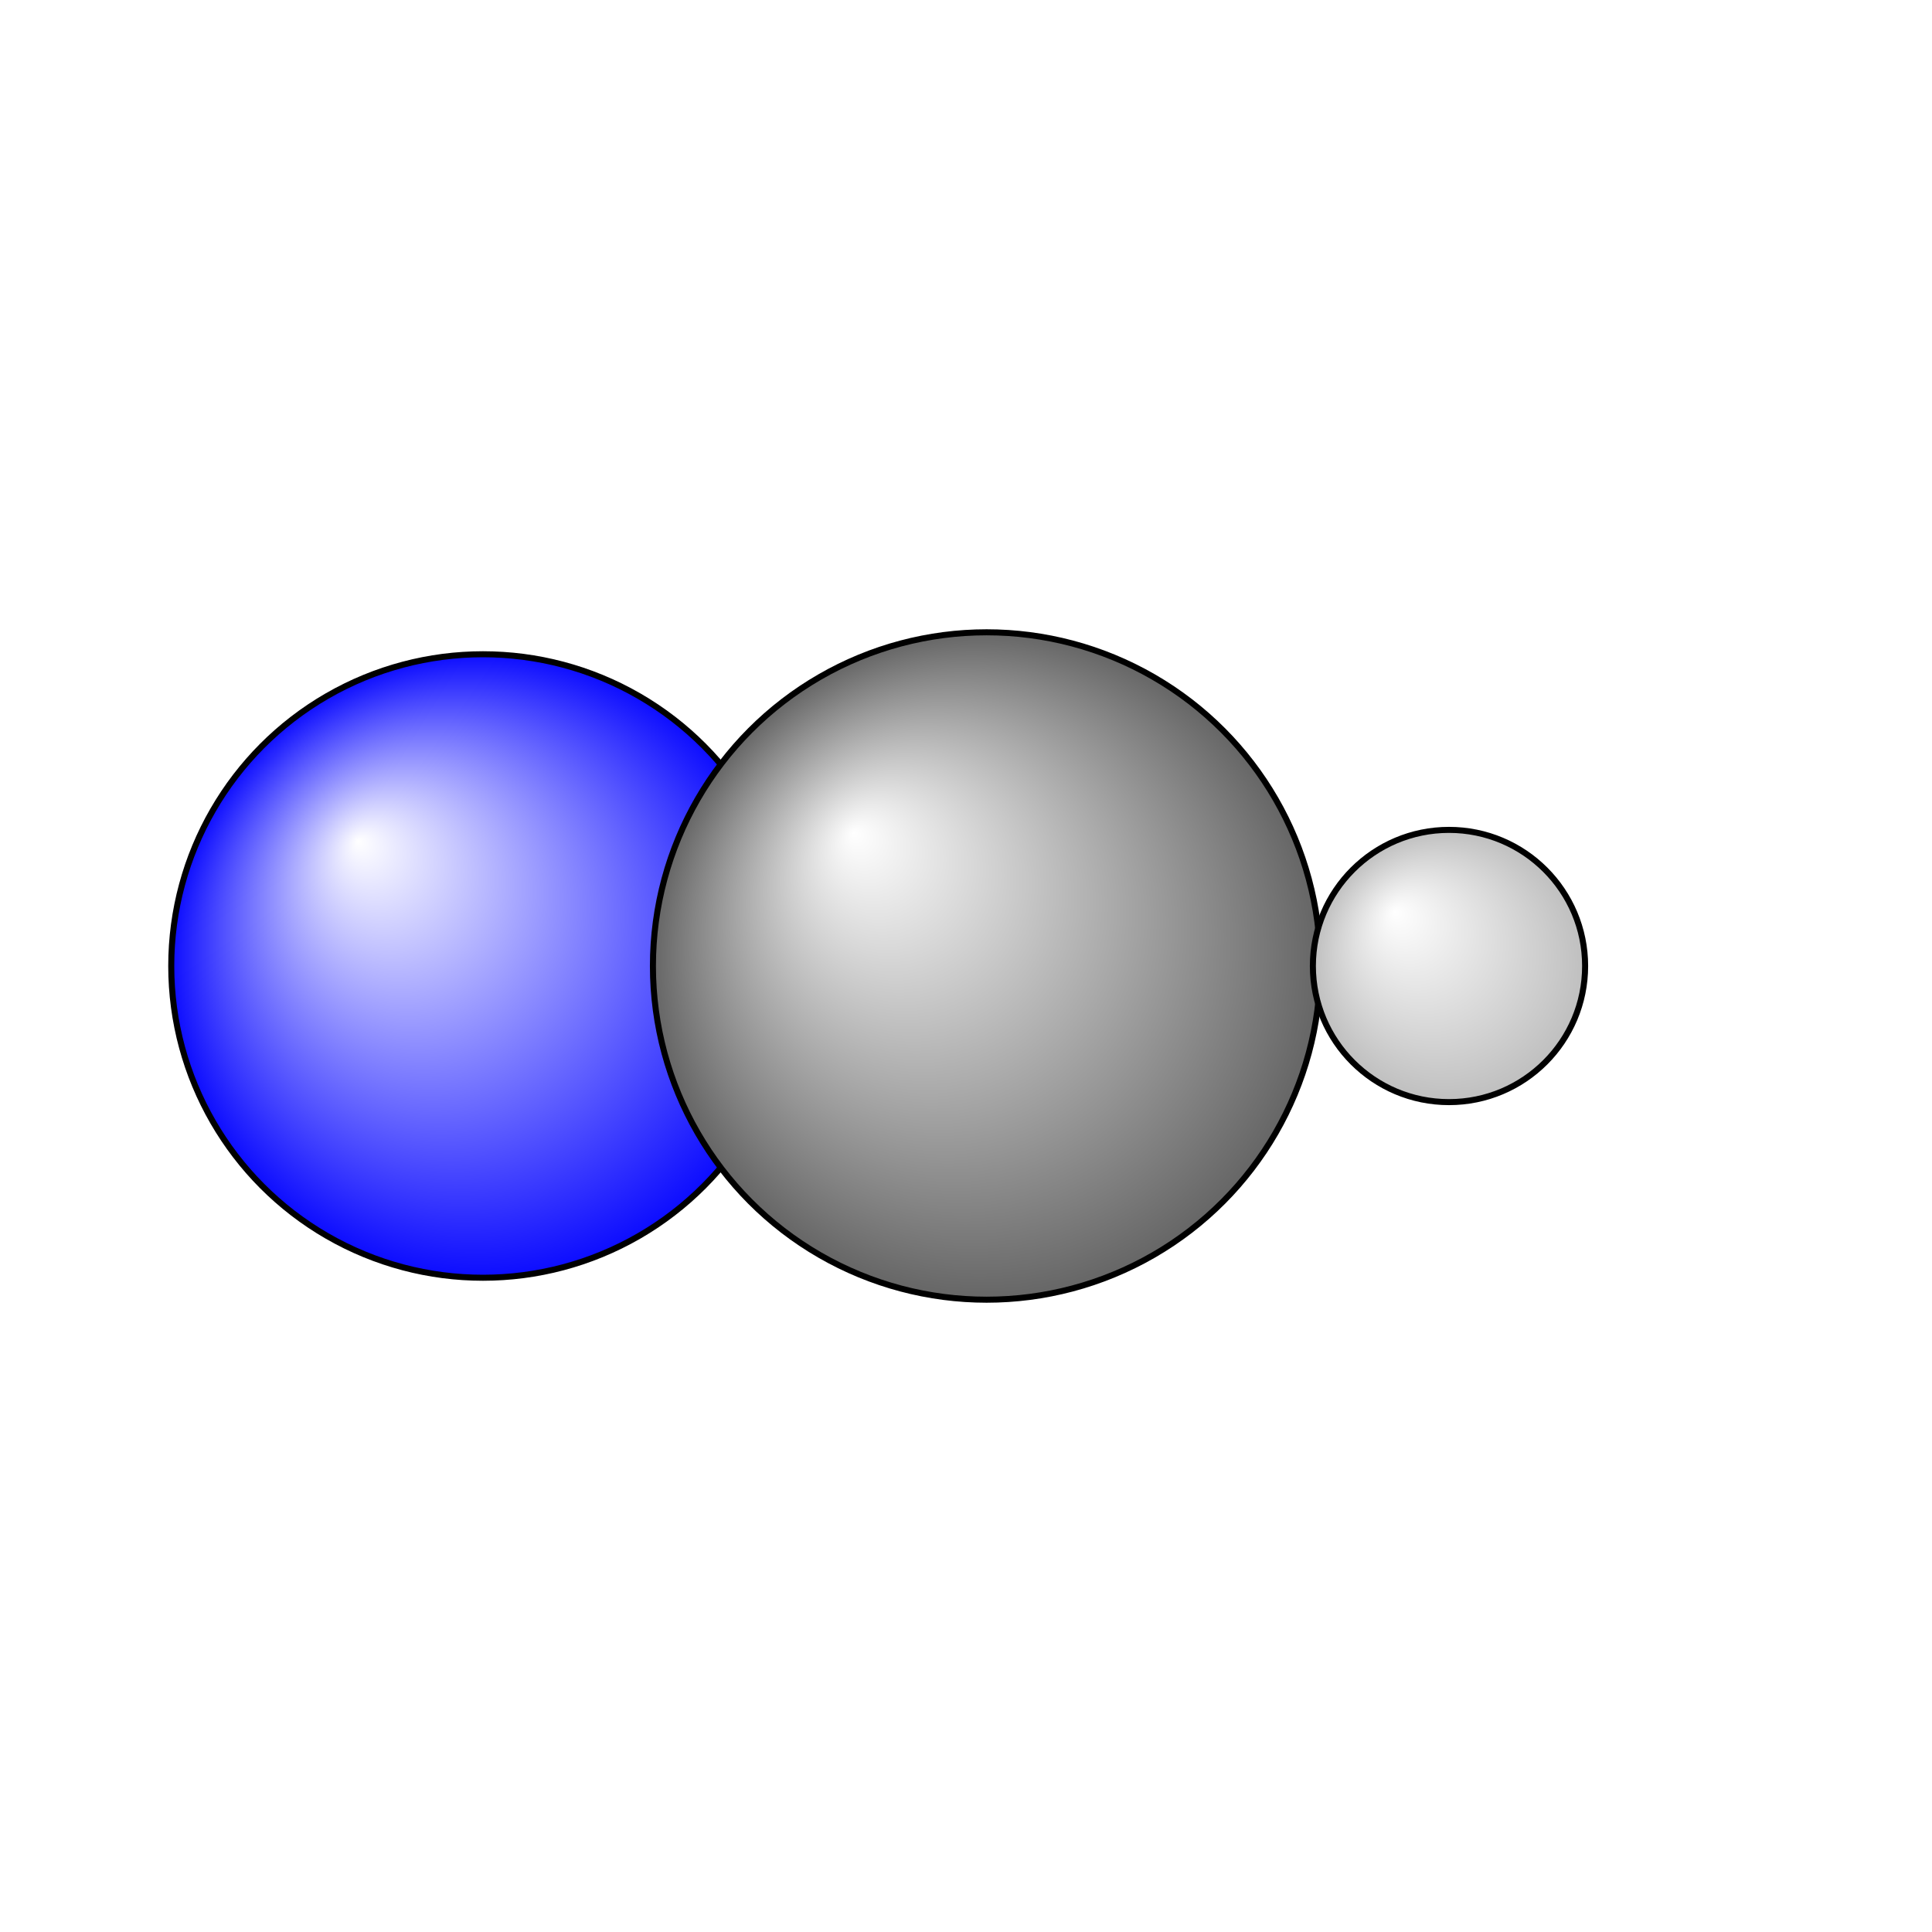 <?xml version="1.0"?>
<svg version="1.1" id="topsvg"
xmlns="http://www.w3.org/2000/svg" xmlns:xlink="http://www.w3.org/1999/xlink"
xmlns:cml="http://www.xml-cml.org/schema" x="0" y="0" width="200px" height="200px" viewBox="0 0 100 100">
<title>768 - Open Babel Depiction</title>
<rect x="0" y="0" width="100" height="100" fill="white"/>
<defs>
<radialGradient id='radialffffff0ccff' cx='50%' cy='50%' r='50%' fx='30%' fy='30%'>
  <stop offset=' 0%' stop-color="rgb(255,255,255)"  stop-opacity='1.0'/>
  <stop offset='100%' stop-color="rgb(12,12,255)"  stop-opacity ='1.0'/>
</radialGradient>
<radialGradient id='radialffffff666666' cx='50%' cy='50%' r='50%' fx='30%' fy='30%'>
  <stop offset=' 0%' stop-color="rgb(255,255,255)"  stop-opacity='1.0'/>
  <stop offset='100%' stop-color="rgb(102,102,102)"  stop-opacity ='1.0'/>
</radialGradient>
<radialGradient id='radialffffffbfbfbf' cx='50%' cy='50%' r='50%' fx='30%' fy='30%'>
  <stop offset=' 0%' stop-color="rgb(255,255,255)"  stop-opacity='1.0'/>
  <stop offset='100%' stop-color="rgb(191,191,191)"  stop-opacity ='1.0'/>
</radialGradient>
</defs>
<g transform="translate(0,0)">
<svg width="100" height="100" x="0" y="0" viewBox="0 0 160 80"
font-family="sans-serif" stroke="rgb(0,0,0)" stroke-width="2"  stroke-linecap="round">
<line x1="40.0" y1="40.0" x2="81.7" y2="40.0" opacity="1.0" stroke="rgb(0,0,0)"  stroke-width="3.0"/>
<line x1="40.0" y1="35.8" x2="81.7" y2="35.8" opacity="1.0" stroke="rgb(0,0,0)"  stroke-width="3.0"/>
<line x1="40.0" y1="44.2" x2="81.7" y2="44.2" opacity="1.0" stroke="rgb(0,0,0)"  stroke-width="3.0"/>
<line x1="81.7" y1="40.0" x2="120.0" y2="40.0" opacity="1.0" stroke="rgb(0,0,0)"  stroke-width="3.0"/>
<circle cx="40" cy="40" r="25.818" opacity="1" style="stroke:black;stroke-width:0.5;fill:url(#radialffffff0ccff)"/>
<circle cx="81.708" cy="40" r="27.636" opacity="1" style="stroke:black;stroke-width:0.5;fill:url(#radialffffff666666)"/>
<circle cx="120" cy="40" r="11.273" opacity="1" style="stroke:black;stroke-width:0.5;fill:url(#radialffffffbfbfbf)"/>
</svg>
</g>
</svg>
